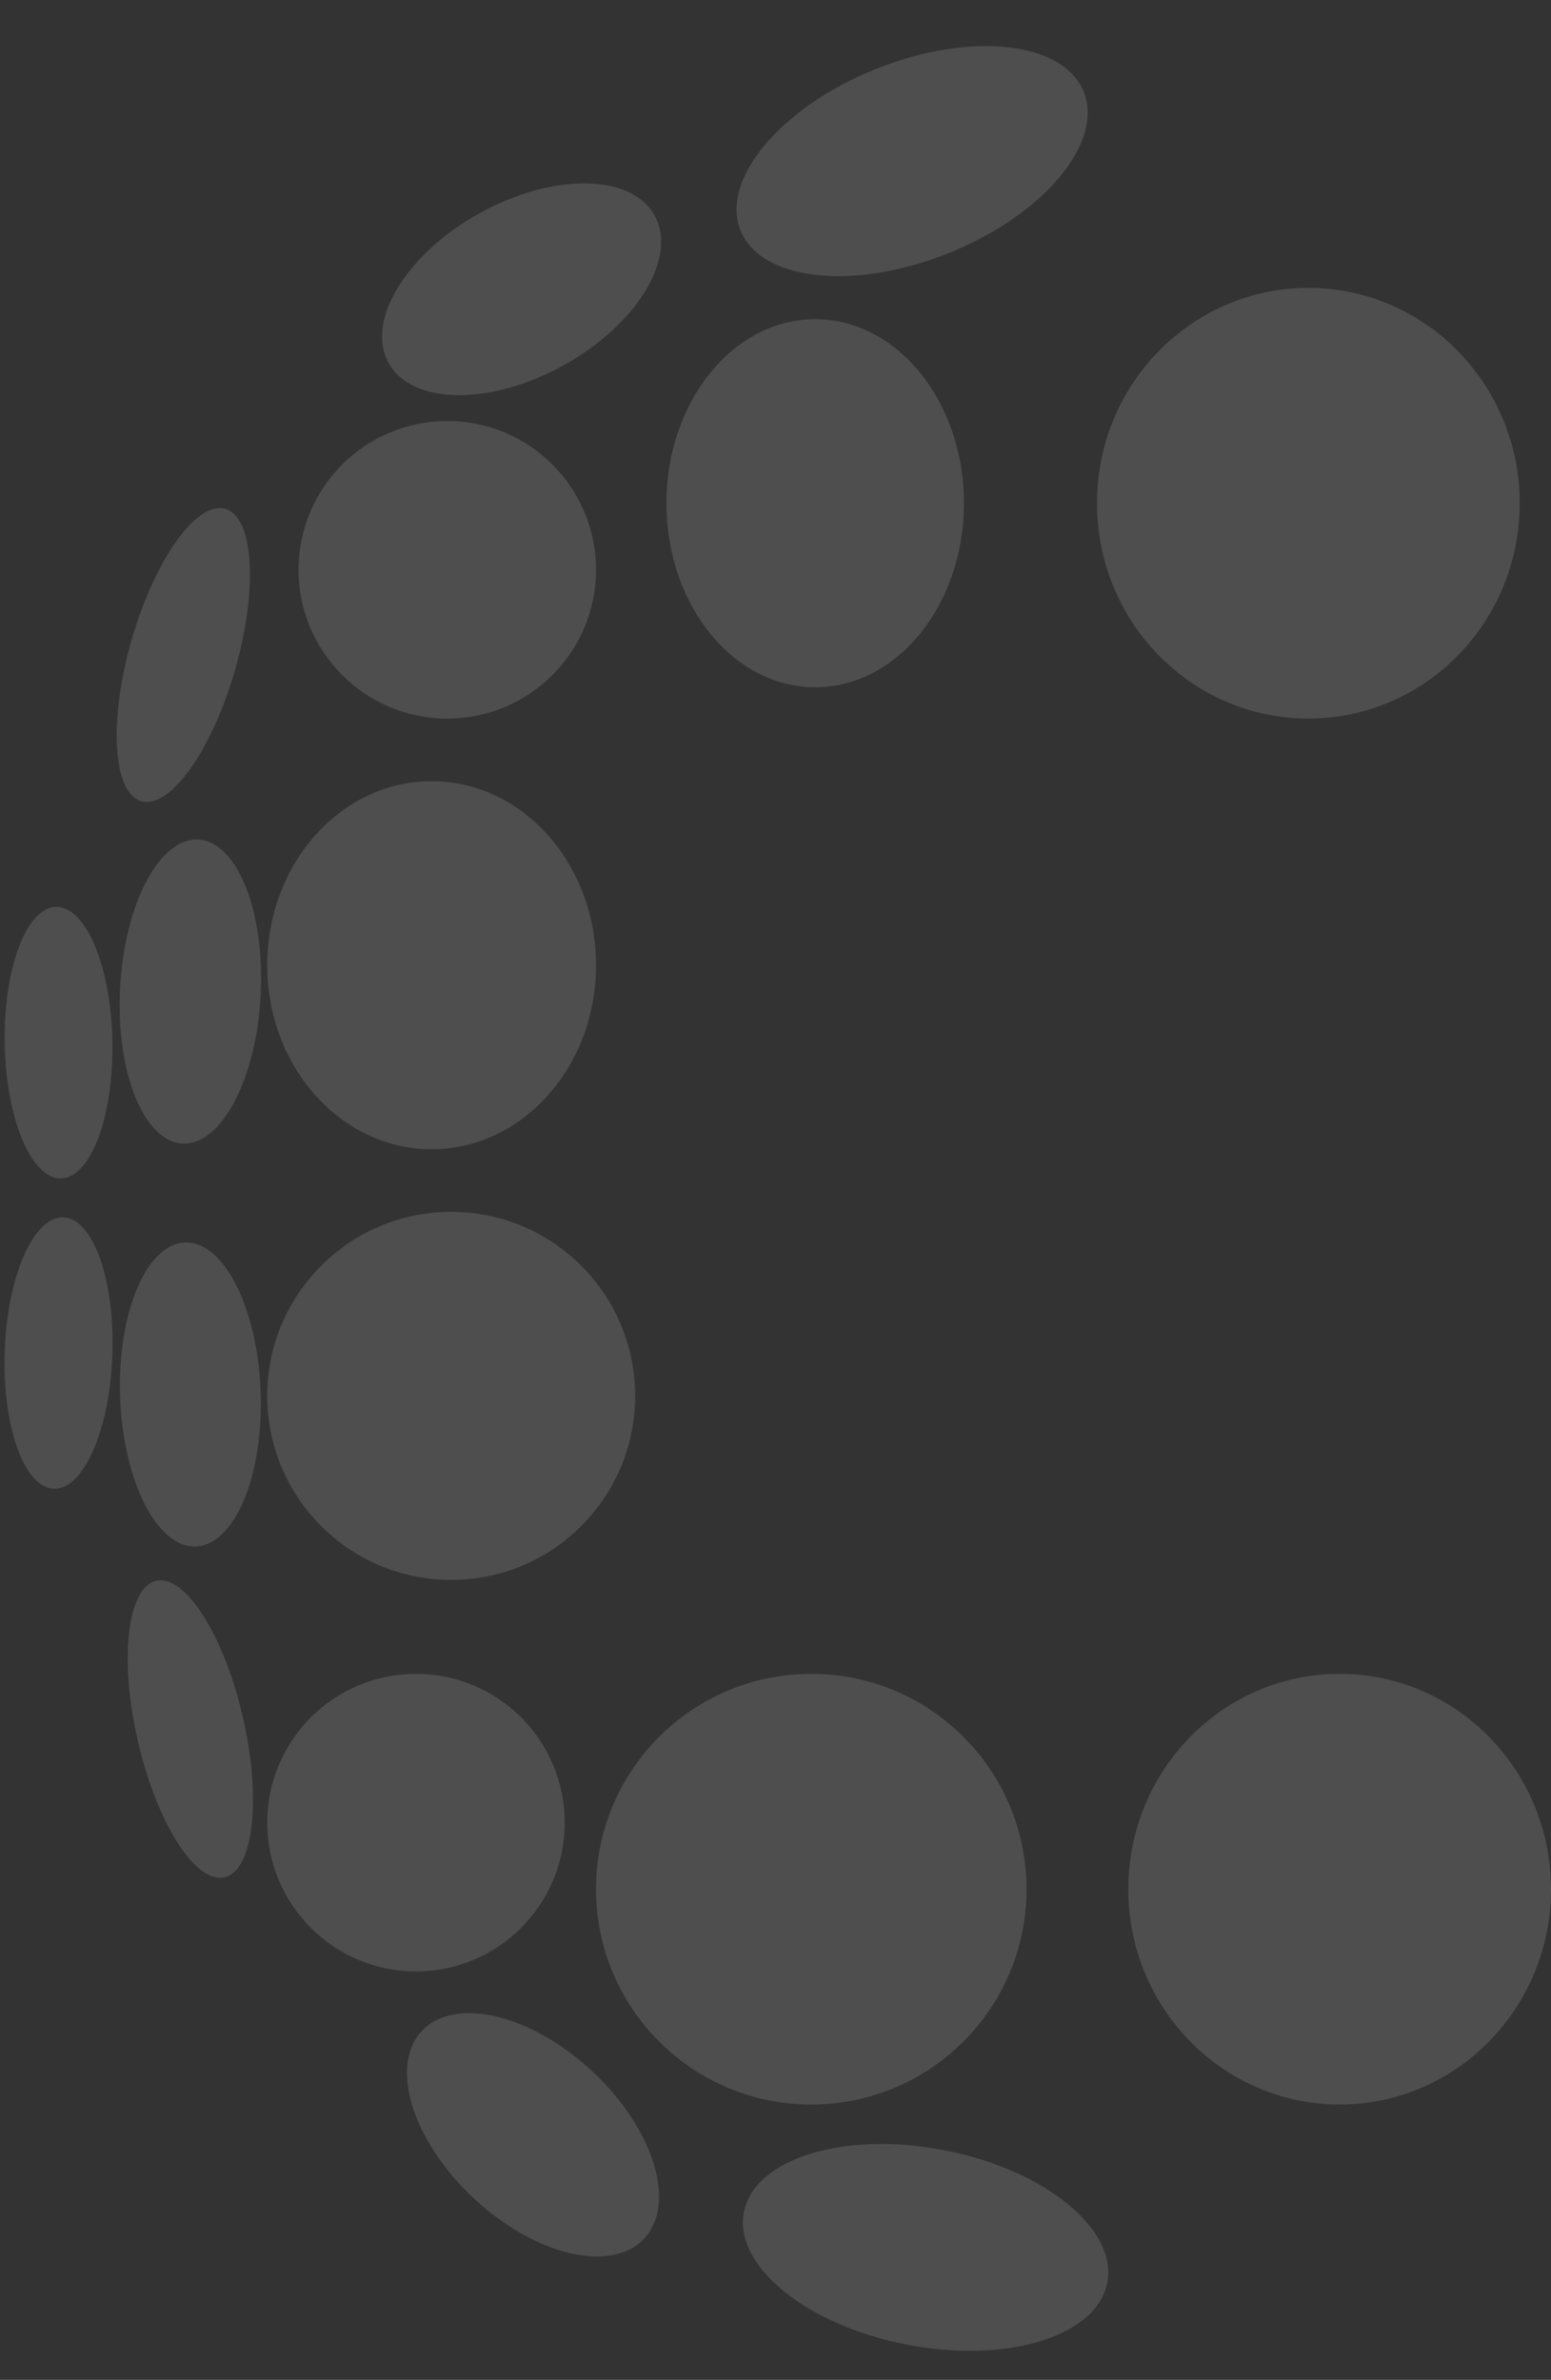 <svg xmlns="http://www.w3.org/2000/svg" width="198.143" height="303.938" viewBox="0 0 198.143 303.938">
  <rect x="0" y="0" width="198.143" height="303.938" fill="#333333" stroke="none"/>
  <g id="Group_74" data-name="Group 74" transform="translate(-8117.857 -9221.231)" opacity="0.15">
    <ellipse id="Ellipse_14" data-name="Ellipse 14" cx="27" cy="27.5" rx="27" ry="27.5" transform="translate(8258 9258)" fill="#eee"/>
    <ellipse id="Ellipse_15" data-name="Ellipse 15" cx="27" cy="27.5" rx="27" ry="27.5" transform="translate(8262 9435)" fill="#eee"/>
    <circle id="Ellipse_16" data-name="Ellipse 16" cx="27.5" cy="27.5" r="27.5" transform="translate(8194 9435)" fill="#eee"/>
    <circle id="Ellipse_17" data-name="Ellipse 17" cx="23.5" cy="23.5" r="23.5" transform="translate(8152 9376)" fill="#eee"/>
    <ellipse id="Ellipse_18" data-name="Ellipse 18" cx="21" cy="23.5" rx="21" ry="23.5" transform="translate(8152 9321)" fill="#eee"/>
    <ellipse id="Ellipse_19" data-name="Ellipse 19" cx="19" cy="23.5" rx="19" ry="23.5" transform="translate(8203 9262)" fill="#eee"/>
    <circle id="Ellipse_20" data-name="Ellipse 20" cx="19" cy="19" r="19" transform="translate(8156 9275)" fill="#eee"/>
    <circle id="Ellipse_21" data-name="Ellipse 21" cx="19" cy="19" r="19" transform="translate(8152 9435)" fill="#eee"/>
    <ellipse id="Ellipse_22" data-name="Ellipse 22" cx="23.641" cy="12.641" rx="23.641" ry="12.641" transform="translate(8215.306 9491.331) rotate(11)" fill="#eee"/>
    <ellipse id="Ellipse_25" data-name="Ellipse 25" cx="23.641" cy="12.641" rx="23.641" ry="12.641" transform="translate(8207.726 9238.943) rotate(-22)" fill="#eee"/>
    <ellipse id="Ellipse_23" data-name="Ellipse 23" cx="19.427" cy="11.093" rx="19.427" ry="11.093" transform="translate(8179.309 9472.506) rotate(43)" fill="#eee"/>
    <ellipse id="Ellipse_24" data-name="Ellipse 24" cx="19.427" cy="11.093" rx="19.427" ry="11.093" transform="translate(8206.862 9258.456) rotate(151)" fill="#eee"/>
    <ellipse id="Ellipse_26" data-name="Ellipse 26" cx="19.427" cy="8.986" rx="19.427" ry="8.986" transform="matrix(-0.052, 0.999, -0.999, -0.052, 8152.166, 9328.923)" fill="#eee"/>
    <ellipse id="Ellipse_27" data-name="Ellipse 27" cx="19.427" cy="8.986" rx="19.427" ry="8.986" transform="matrix(0.035, 0.999, -0.999, 0.035, 8150.479, 9379.602)" fill="#eee"/>
    <ellipse id="Ellipse_28" data-name="Ellipse 28" cx="19.427" cy="6.879" rx="19.427" ry="6.879" transform="translate(8144.508 9421.577) rotate(77)" fill="#eee"/>
    <ellipse id="Ellipse_29" data-name="Ellipse 29" cx="19.427" cy="6.879" rx="19.427" ry="6.879" transform="matrix(-0.276, 0.961, -0.961, -0.276, 8153.248, 9288.112)" fill="#eee"/>
    <ellipse id="Ellipse_30" data-name="Ellipse 30" cx="17.338" cy="6.879" rx="17.338" ry="6.879" transform="translate(8131.912 9336.931) rotate(89)" fill="#eee"/>
    <ellipse id="Ellipse_31" data-name="Ellipse 31" cx="17.338" cy="6.879" rx="17.338" ry="6.879" transform="translate(8132.817 9376.935) rotate(92)" fill="#eee"/>
  </g>
</svg>
